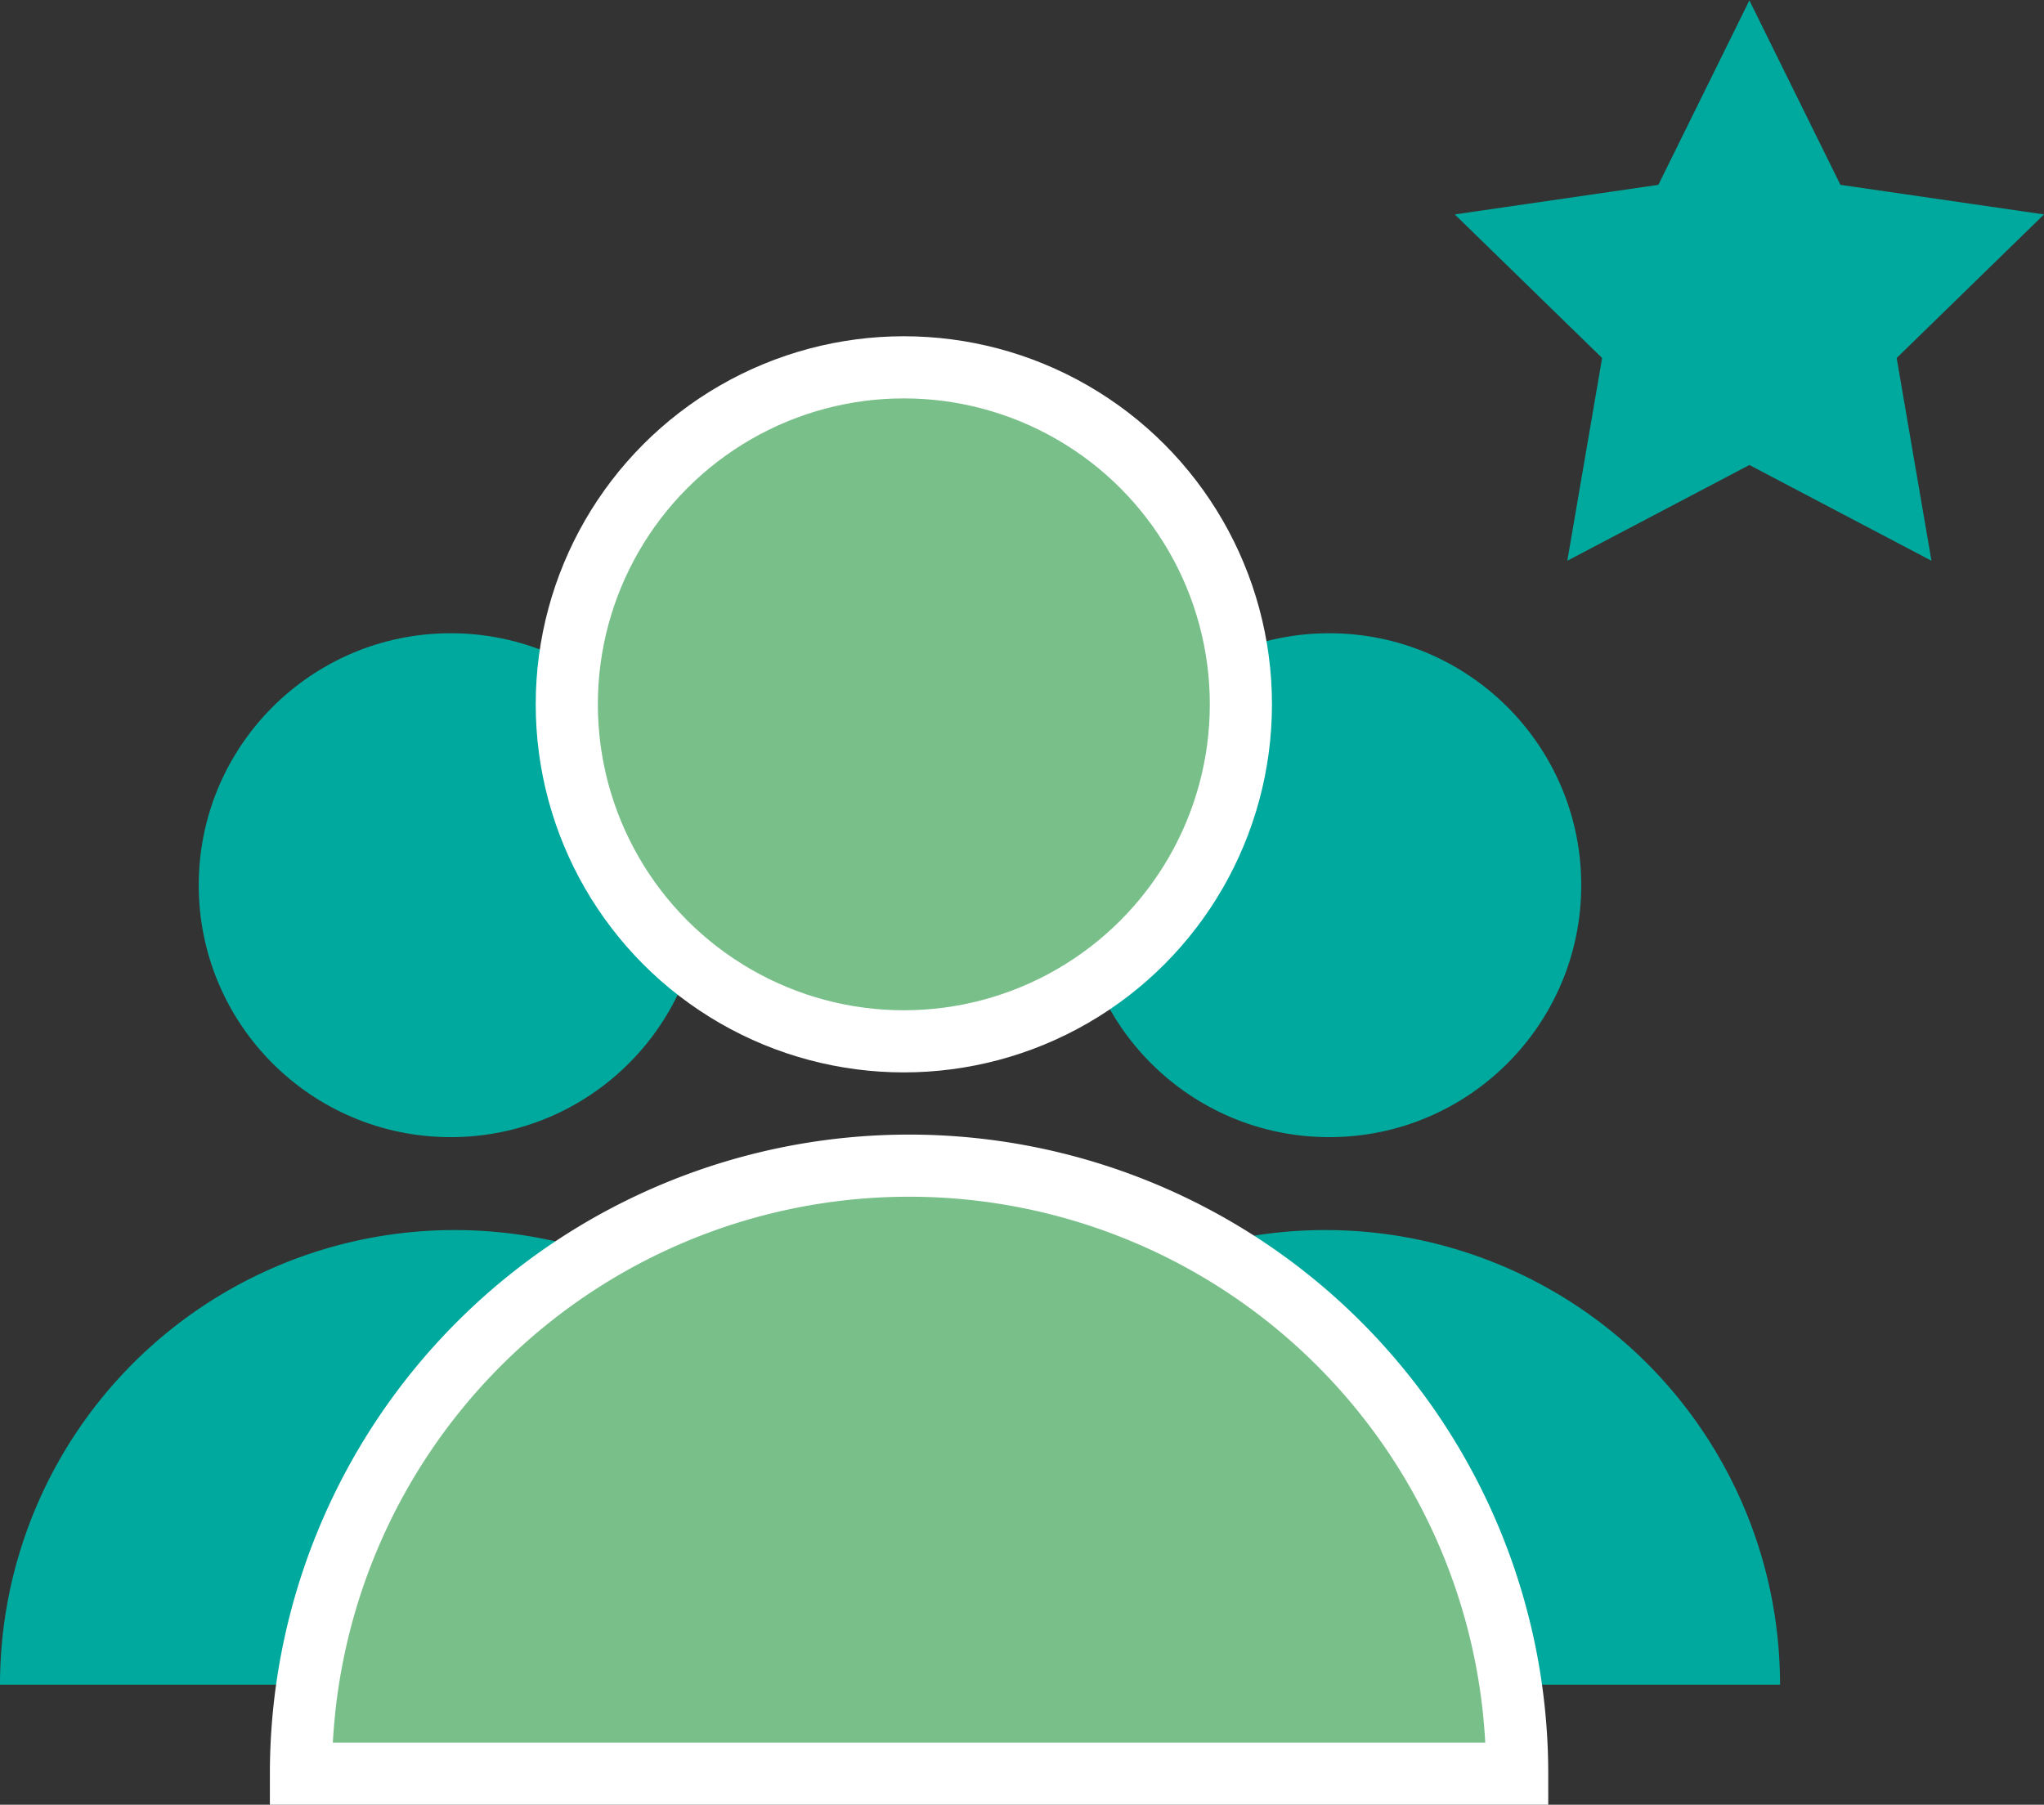 <svg id="Batch_Management" data-name="Batch Management" xmlns="http://www.w3.org/2000/svg" width="32.893" height="29.047" viewBox="0 0 32.893 29.047">
  <rect x="0" y="0" width="32.893" height="29.047" fill="#333333" stroke="none"/>
  <g id="Group_6304" data-name="Group 6304" transform="translate(0 -0.098)">
    <g id="Group_6303" data-name="Group 6303" transform="translate(0 6.01)">
      <g id="Group_4382" data-name="Group 4382" transform="translate(14.012 4.28)">
        <circle id="Ellipse_167" data-name="Ellipse 167" cx="4.055" cy="4.055" r="4.055" transform="translate(3.324)" fill="#00a99d"/>
        <path id="Subtraction_1" data-name="Subtraction 1" d="M29.308,28.153H14.675a7.316,7.316,0,1,1,14.633,0Z" transform="translate(-14.675 -11.231)" fill="#00a99d"/>
      </g>
      <g id="Group_4381" data-name="Group 4381" transform="translate(0 4.28)">
        <circle id="Ellipse_169-2" data-name="Ellipse 169-2" cx="4.055" cy="4.055" r="4.055" transform="translate(3.198)" fill="#00a99d"/>
        <path id="Subtraction_2-2" data-name="Subtraction 2-2" d="M14.633,28.153H0a7.316,7.316,0,1,1,14.633,0Z" transform="translate(0 -11.231)" fill="#00a99d"/>
      </g>
      <g id="Group_4381-2" data-name="Group 4381" transform="translate(4.843)">
        <circle id="Ellipse_169-2-2" data-name="Ellipse 169-2" cx="5.424" cy="5.424" r="5.424" transform="translate(4.278)" fill="#79bf89" stroke="#fff" stroke-miterlimit="10" stroke-width="1"/>
        <path id="Subtraction_2-2-2" data-name="Subtraction 2-2" d="M24.644,29.537H5.072a9.786,9.786,0,1,1,19.572,0Z" transform="translate(-5.072 -6.902)" fill="#79bf89" stroke="#fff" stroke-miterlimit="10" stroke-width="1"/>
      </g>
    </g>
  </g>
  <path id="Path_98242" data-name="Path 98242" d="M283.59,818.5l1.465,2.969,3.276.476-2.371,2.311.56,3.263-2.93-1.541-2.93,1.541.56-3.263-2.371-2.311,3.276-.476Z" transform="translate(-255.438 -818.494)" fill="#00a99d"/>
</svg>
